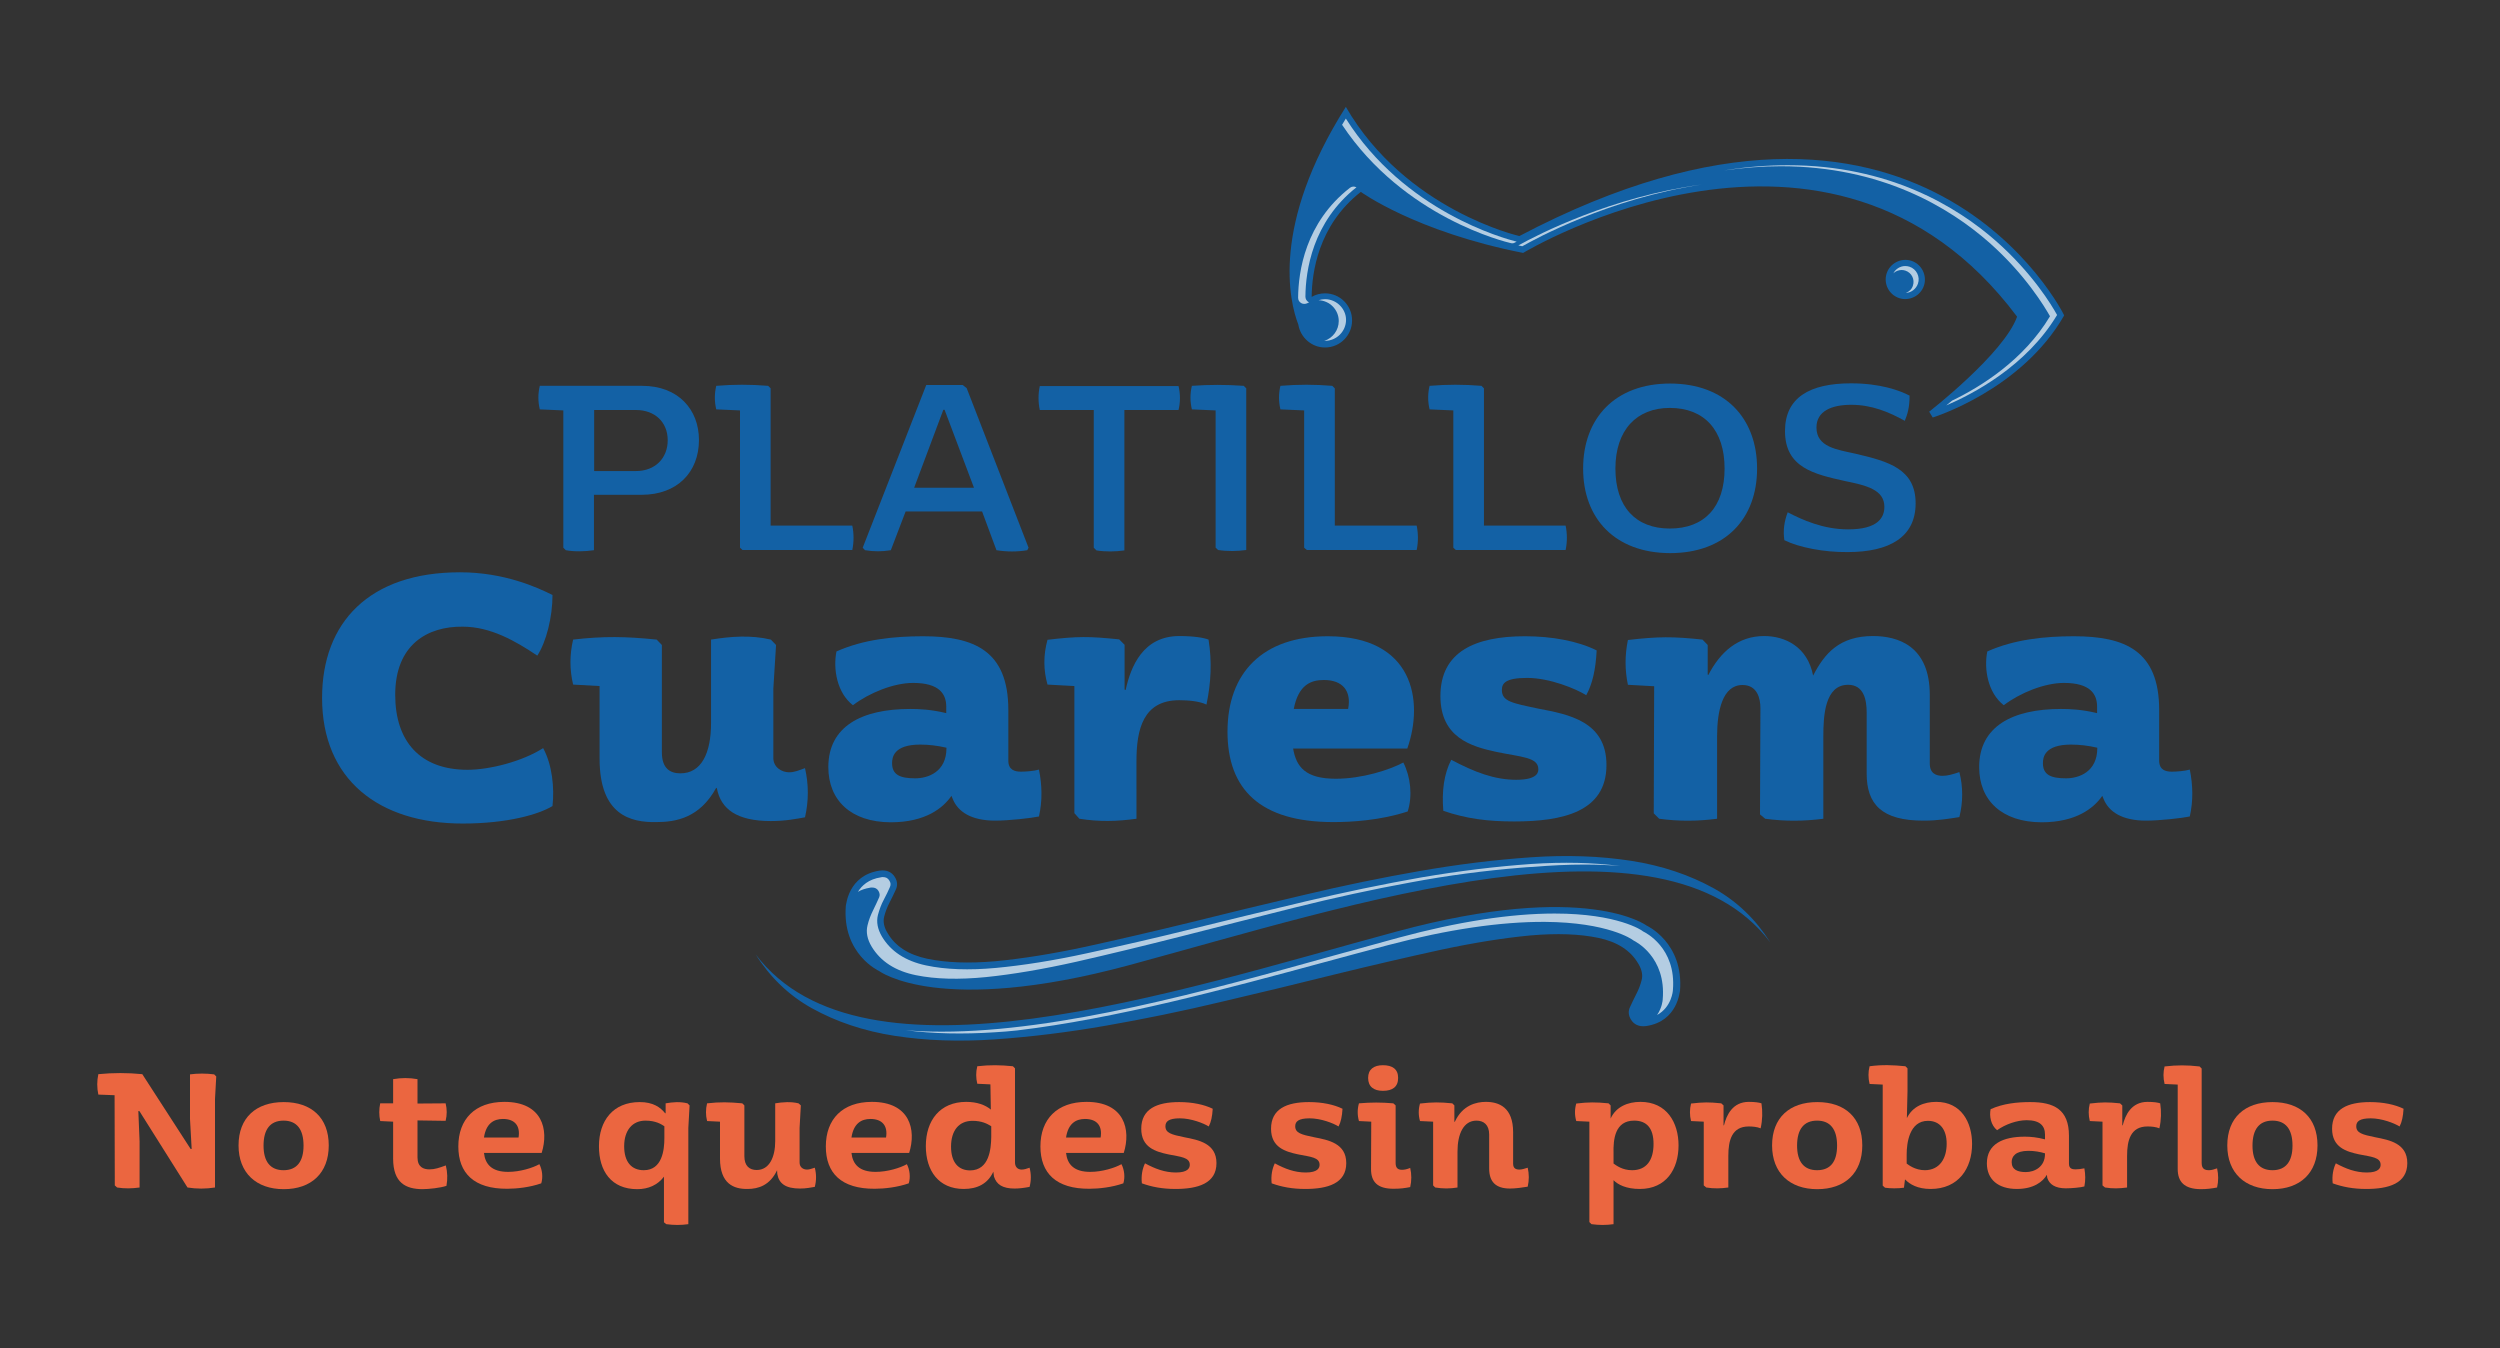 <?xml version="1.0" encoding="utf-8"?>
<!-- Generator: Adobe Illustrator 22.0.0, SVG Export Plug-In . SVG Version: 6.00 Build 0)  -->
<svg version="1.1" id="Layer_1" xmlns="http://www.w3.org/2000/svg" xmlns:xlink="http://www.w3.org/1999/xlink" x="0px" y="0px"
	 viewBox="0 0 1200 647.1" style="enable-background:new 0 0 1200 647.1;" xml:space="preserve">
<rect x="0" y="0" width="1200" height="647.1" fill="#333333" stroke="none"/>
<style type="text/css">
	.st0{fill:#EB6640;}
	.st1{fill:#1361A5;}
	.st2{opacity:0.68;}
	.st3{fill:#FFFFFF;}
</style>
<g>
	<g>
		<path class="st0" d="M55.1,569l-0.1-43.3l-7.8-0.3c-0.7-3.3-0.7-6.5,0-9.8c7.1-0.7,14-0.7,21.1,0l23.2,35.9H92l-0.8-14.4v-21.4
			c3.6-0.5,7.8-0.5,11.6,0l1,1l-0.6,10.8V570c-4.4,0.7-8.8,0.7-13.2,0l-23.1-36.7h-0.5l0.6,14.6V570c-3.6,0.5-7.1,0.6-10.8,0
			L55.1,569z"/>
		<path class="st0" d="M114.5,549.8c0-13.3,8.4-20.8,21.7-20.8s21.6,7.5,21.6,20.8c0,13.3-8.4,21-21.6,21S114.5,563,114.5,549.8z
			 M145.7,549.9c0-7.8-3.2-12-9.6-12s-9.6,4.2-9.6,12c0,7.6,3.2,11.8,9.6,11.8S145.7,557.5,145.7,549.9z"/>
		<path class="st0" d="M188.7,556.1v-17.7l-6.2-0.3c-0.6-2.8-0.6-5.7,0-8.5h6.2V518c3.9-0.7,7.8-0.7,11.7,0v11.7l13.5-0.1
			c0.7,2.8,0.7,5.6,0,8.4l-13.5-0.2v17.8c0,4.6,2.9,5.7,5.7,5.7c2.6,0,4.6-0.7,7.9-1.9c0.8,3.3,0.9,6.5,0.3,9.8
			c-2.9,1-8.5,1.6-11.7,1.6C194.9,570.7,188.7,567.9,188.7,556.1z"/>
		<path class="st0" d="M220,550.3c0-13.1,8-21.4,22.1-21.4c18.3,0,21.4,13.4,17.9,24.5h-27.7c0.6,5.5,3.8,9.1,11.6,9.1
			c5.7,0,11.8-1.9,15-3.7c1.4,2.7,1.8,6.3,0.9,9.2c-5.4,1.9-11.7,2.6-16.3,2.6C227.5,570.7,220,563.1,220,550.3z M248.9,546
			c0.9-5.4-1.6-8.9-7.5-8.9c-4.5,0-8.1,2.3-9.1,8.9H248.9z"/>
		<path class="st0" d="M318.7,586.7v-21.9c-3,4-7.5,6-12.8,6c-12.6,0-18.4-8.8-18.4-20.6c0-12.2,6.7-21.2,19.6-21.2
			c6.4,0,9.9,2.5,12.2,5.4l0.2-0.1v-4.7c3.6-0.6,6.8-0.9,10.5,0l1,1l-0.6,10.8v46.2c-3.5,0.5-6.9,0.5-10.6,0L318.7,586.7z
			 M318.9,546.3v-5.7c-1.4-0.9-4-2.7-9.1-2.7c-6.2,0-10.2,4.6-10.2,12.3c0,7.5,3.5,11.5,9.4,11.5
			C317.9,561.7,318.9,551.9,318.9,546.3z"/>
		<path class="st0" d="M345.6,556.1v-17.7l-6.2-0.3c-0.7-2.8-0.7-5.7,0-8.5c6.1-0.7,10.6-0.6,16.9,0l1,1V555c0,4.7,2.5,6.6,5.9,6.6
			c6.2,0,8.9-6.4,8.9-13.8v-18.2c3.6-0.6,7.5-0.9,11.2,0l1.1,1l-0.6,10.8v16.6c0,2.3,1.7,3.4,3.6,3.4c1.2,0,2.3-0.5,3.7-0.9
			c0.8,3.1,0.8,6.1,0,9.2c-1.9,0.3-4,0.8-7.1,0.8c-6.8,0-10.1-2.3-10.9-7l-0.1-1.8c-3.4,7.2-8.9,9-14.2,9
			C352.2,570.8,345.6,568.2,345.6,556.1z"/>
		<path class="st0" d="M396.4,550.3c0-13.1,8-21.4,22.1-21.4c18.3,0,21.4,13.4,17.9,24.5h-27.7c0.6,5.5,3.8,9.1,11.6,9.1
			c5.7,0,11.8-1.9,15-3.7c1.4,2.7,1.8,6.3,0.9,9.2c-5.4,1.9-11.7,2.6-16.3,2.6C403.8,570.7,396.4,563.1,396.4,550.3z M425.3,546
			c0.9-5.4-1.6-8.9-7.5-8.9c-4.5,0-8.1,2.3-9.1,8.9H425.3z"/>
		<path class="st0" d="M444.4,550.1c0-12.3,6.8-21.2,19.4-21.2c5.2,0,9.2,1.5,11.8,3.7l-0.2-12.1l-6.3-0.3c-0.7-2.9-0.7-5.6,0-8.4
			c6.1-0.7,11.1-0.6,17.1,0l1,1v45.2c0,2,1.2,3.4,3.2,3.4c1.1,0,2.5-0.4,3.8-0.9c0.8,3.1,0.8,6.1,0,9.2c-2.6,0.5-5,0.8-7.2,0.8
			c-5.7,0-8.7-1.9-9.9-5.8l-0.3-2.3c-2.7,5.9-7.8,8.3-14.2,8.3C450.6,570.7,444.4,562,444.4,550.1z M475.8,545.8v-5.2
			c-1.9-1.2-4.5-2.6-9-2.6c-6.4,0-10.3,4.5-10.3,12.4c0,7.5,3.5,11.4,9.2,11.4C474.8,561.7,475.7,551.6,475.8,545.8z"/>
		<path class="st0" d="M499.4,550.3c0-13.1,8-21.4,22.1-21.4c18.3,0,21.4,13.4,17.9,24.5h-27.7c0.6,5.5,3.8,9.1,11.6,9.1
			c5.7,0,11.8-1.9,15-3.7c1.4,2.7,1.8,6.3,0.9,9.2c-5.4,1.9-11.7,2.6-16.3,2.6C506.9,570.7,499.4,563.1,499.4,550.3z M528.3,546
			c0.9-5.4-1.6-8.9-7.5-8.9c-4.5,0-8.1,2.3-9.1,8.9H528.3z"/>
		<path class="st0" d="M548.1,568c-0.4-3.6,0.2-6.9,1.5-9.6c4.8,2.6,9.5,4.4,14.9,4.4c5.7,0,6.6-2.2,6.6-3.7c0-3.6-4.4-3.8-10.3-5
			c-6.1-1.3-13-3.3-13-12.3c0-9.5,7.5-12.8,18.2-12.8c6.4,0,12,1.2,16.1,3.2c-0.2,3.7-0.8,6.4-1.9,8.5c-2.6-1.6-8.5-3.9-13.9-3.9
			c-5.3,0-6.9,1.5-6.9,3.8c0,3.2,2.8,4,9.2,5.3c6.7,1.3,15.3,2.9,15.3,12.4c0,9.8-9,12.4-19.7,12.4
			C557.9,570.7,552.8,569.7,548.1,568z"/>
		<path class="st0" d="M610.4,568c-0.4-3.6,0.2-6.9,1.5-9.6c4.8,2.6,9.5,4.4,14.9,4.4c5.7,0,6.6-2.2,6.6-3.7c0-3.6-4.3-3.8-10.3-5
			c-6.1-1.3-13-3.3-13-12.3c0-9.5,7.5-12.8,18.2-12.8c6.4,0,12,1.2,16.1,3.2c-0.2,3.7-0.8,6.4-1.9,8.5c-2.6-1.6-8.5-3.9-13.9-3.9
			c-5.3,0-6.9,1.5-6.9,3.8c0,3.2,2.8,4,9.2,5.3c6.7,1.3,15.3,2.9,15.3,12.4c0,9.8-9,12.4-19.7,12.4
			C620.2,570.7,615.1,569.7,610.4,568z"/>
		<path class="st0" d="M658.1,560.9l0.1-22.5l-5.9-0.3c-0.8-2.8-0.8-5.7,0-8.5c6-0.5,10.5-0.5,16.5,0l1.1,1v27.7
			c0,2.6,1.4,3.2,3.1,3.2c1.2,0,2.4-0.3,3.9-0.9c0.7,3.1,0.7,6.1,0,9.2c-2.6,0.5-4.6,0.8-8.1,0.8C661.1,570.6,658,567.2,658.1,560.9
			z M656.7,517.4c0-4.1,2.7-6.1,7.1-6.1c4.6,0,7.3,1.9,7.3,6.1c0,4.3-2.7,6.2-7.3,6.2C659.4,523.6,656.7,521.6,656.7,517.4z"/>
		<path class="st0" d="M714.8,560.9v-16.3c0-4.7-2.6-6.7-6.1-6.7c-6.2,0-9.1,6.4-9.1,14.8V570c-3.7,0.6-7,0.6-10.7,0l-1-1v-30.6
			l-6.3-0.3c-0.8-2.8-0.8-5.6,0-8.4c6.1-0.7,9.4-0.7,15.5-0.1l1,1v7.8l0.2,0.1c3.7-8.1,10.4-9.6,14.9-9.6c6.3,0,13.1,2.6,13.1,14.6
			v15.1c0,2.2,1.3,2.8,3,2.8c1.3,0,2.6-0.5,4-0.9c0.7,3.1,0.7,6,0,9.1c-2.2,0.4-5.9,0.9-8.5,0.9
			C717.9,570.5,714.8,567.2,714.8,560.9z"/>
		<path class="st0" d="M762.9,586.6v-48.2l-6.3-0.3c-0.8-2.8-0.8-5.6,0-8.4c5.8-0.7,9.4-0.7,15.5-0.1l1,1v6.3c2.6-5.7,8.3-8,14.3-8
			c12.7,0,18.3,10,18.3,20.9c0,11.3-5.9,20.9-18.6,20.9c-6.6,0-10.5-2.1-12.6-4.2v21.1c-3.5,0.5-6.9,0.5-10.6,0L762.9,586.6z
			 M793.7,549.1c0-7.6-3.3-11.2-9.3-11.2c-9.2,0-10.1,8.9-9.9,15.8v4.8c1.3,0.9,4.2,3.2,8.9,3.2
			C790.3,561.7,793.7,556.9,793.7,549.1z"/>
		<path class="st0" d="M817.8,569v-30.6l-6.1-0.3c-0.7-2.8-0.7-5.6,0-8.4c6.1-0.7,8.5-0.7,14.5-0.1l1.1,1v9.5l0.2,0.1
			c1.2-5,4.2-11.3,11.9-11.3c2.9,0,5,0.3,6.1,0.7c0.6,4,0.5,8-0.4,12c-1.6-0.7-3.9-0.9-5.7-0.9c-8.2,0-9.8,6.8-9.8,14.1V570
			c-3.7,0.5-6.9,0.6-10.6,0L817.8,569z"/>
		<path class="st0" d="M850.6,549.8c0-13.3,8.4-20.8,21.7-20.8c13.3,0,21.6,7.5,21.6,20.8c0,13.3-8.4,21-21.6,21
			S850.6,563,850.6,549.8z M881.8,549.9c0-7.8-3.2-12-9.6-12c-6.4,0-9.6,4.2-9.6,12c0,7.6,3.2,11.8,9.6,11.8
			C878.7,561.7,881.8,557.5,881.8,549.9z"/>
		<path class="st0" d="M914.4,566.1l-0.5,4c-2.7,0.4-6.6,0.4-9.1,0l-1.1-1v-48.5l-6.3-0.3c-0.7-2.9-0.7-5.7,0-8.5
			c6.1-0.8,11-0.6,17.2,0l1,1v11.1l-0.3,12.8c2.7-5.6,8.2-7.8,14.1-7.8c12,0,17.2,9.8,17.2,20.2c0,11.7-6.5,21.6-19.9,21.6
			C920.5,570.7,916.7,568.5,914.4,566.1z M934.4,549c0-6.9-3.3-11-9-11c-8.9,0-10.2,10.7-10.2,16.1v4.4c0.8,0.6,4,3.2,8.8,3.2
			C931.1,561.6,934.4,556,934.4,549z"/>
		<path class="st0" d="M953.7,558.4c0-9.2,7.6-12.8,18.2-12.8c2.8,0,6,0.3,9.7,1.3v-2.3c0-4.2-2.4-6.9-8.8-6.9
			c-4.7,0-10.3,2-14.2,4.8c-3-2.4-3.8-6.8-3.1-10.1c6-2.7,12.7-3.4,19-3.4c11.4,0,18.6,3.5,18.6,16.2v13.4c0,2.3,1.5,2.7,3.1,2.7
			c1.1,0,3-0.2,4.3-0.5c0.5,2.9,0.6,5.7,0,8.7c-1.7,0.5-6.1,0.9-8.9,0.9c-5.1,0-7.9-1.9-8.9-5l-0.2-1.5c-1.9,3.3-6.3,6.8-14.4,6.8
			C959.1,570.7,953.7,566.1,953.7,558.4z M981.6,553.9v-0.3c-2.3-0.7-5.1-1.2-7.9-1.2c-6.3,0-8.1,2.7-8.1,5.4c0,3.6,2.8,4.8,6.8,4.8
			C976.7,562.6,981.6,560,981.6,553.9z"/>
		<path class="st0" d="M1009.2,569v-30.6l-6.1-0.3c-0.7-2.8-0.7-5.6,0-8.4c6.1-0.7,8.5-0.7,14.5-0.1l1.1,1v9.5l0.2,0.1
			c1.2-5,4.2-11.3,11.9-11.3c2.9,0,5,0.3,6.1,0.7c0.6,4,0.5,8-0.4,12c-1.6-0.7-3.9-0.9-5.7-0.9c-8.2,0-9.8,6.8-9.8,14.1V570
			c-3.7,0.5-6.9,0.6-10.6,0L1009.2,569z"/>
		<path class="st0" d="M1045.3,561.1v-40.5l-6.3-0.3c-0.7-2.9-0.7-5.6,0-8.4c6.1-0.7,10.6-0.7,16.8,0l1,1v45.4c0,3,1.8,3.4,3.6,3.4
			c1.1,0,2.4-0.4,3.8-0.9c0.7,3.1,0.7,6.1,0,9.2c-2.7,0.5-4.7,0.8-8,0.8C1048.5,570.7,1045.3,567.3,1045.3,561.1z"/>
		<path class="st0" d="M1069.1,549.8c0-13.3,8.4-20.8,21.7-20.8c13.3,0,21.6,7.5,21.6,20.8c0,13.3-8.4,21-21.6,21
			S1069.1,563,1069.1,549.8z M1100.4,549.9c0-7.8-3.2-12-9.6-12c-6.4,0-9.6,4.2-9.6,12c0,7.6,3.2,11.8,9.6,11.8
			C1097.2,561.7,1100.4,557.5,1100.4,549.9z"/>
		<path class="st0" d="M1119.7,568c-0.4-3.6,0.2-6.9,1.5-9.6c4.8,2.6,9.5,4.4,14.9,4.4c5.7,0,6.6-2.2,6.6-3.7c0-3.6-4.3-3.8-10.3-5
			c-6.1-1.3-13-3.3-13-12.3c0-9.5,7.5-12.8,18.2-12.8c6.4,0,12,1.2,16.1,3.2c-0.2,3.7-0.8,6.4-1.9,8.5c-2.6-1.6-8.5-3.9-13.9-3.9
			c-5.3,0-6.9,1.5-6.9,3.8c0,3.2,2.8,4,9.2,5.3c6.7,1.3,15.3,2.9,15.3,12.4c0,9.8-9,12.4-19.7,12.4
			C1129.5,570.7,1124.4,569.7,1119.7,568z"/>
	</g>
</g>
<g>
	<g>
		<path class="st1" d="M154.6,335c0-36.2,22.6-60.3,66.2-60.3c21.3,0,37.2,7.3,44.4,10.9c0,10.6-3,22.6-7.3,29.1
			c-10.6-7.1-22.5-13.9-35.8-13.9c-16.9-0.2-32.4,8.6-32.4,32.7c0,22.3,11.9,36,34.7,36c10.6,0,26.3-4,36.3-10.4
			c4.3,7.8,5.5,19,4.5,27.8c-6.6,4-21.6,8.4-43.1,8.4C181.7,395.3,154.6,374.1,154.6,335z"/>
		<path class="st1" d="M287.8,364.2v-34.9l-12.7-0.7c-1.7-7.1-1.7-14.4,0-21.6c14.7-1.7,25.3-1.5,40.1,0l2.5,2.6v51.5
			c0,7.9,4.1,10.1,8.9,10.1c10.1,0,14.7-9.7,14.7-24.1v-40.1c9.3-1.5,19-2.3,28.7,0l2.5,2.6l-1.3,21v33.2c0,4.5,4,6.9,7.6,6.9
			c2.6,0,4.8-1,7.6-2c1.8,7.9,1.8,15.7,0,23.6c-4,0.7-9.1,1.8-16.4,1.8c-16.4,0-24-5.8-25.9-15.7l-0.3-0.3
			c-7.9,14.5-19.3,16.5-28.9,16.5C302.8,394.8,287.8,391.3,287.8,364.2z"/>
		<path class="st1" d="M397.6,368.2c0-19.5,15.9-27.9,39.3-27.9c4.1,0,9.9,0.2,17.3,2v-3.1c0-5.9-3.1-11.4-15.9-11.4
			c-9.4,0-21.1,4.8-28.9,10.7c-7.6-5.9-9.6-17.3-7.9-25.8c12.9-5.8,27.6-7.3,41.5-7.3c24.6,0,41,6.9,41,35.4v24.3
			c0,4.5,3.1,5.3,6.1,5.3c2.1,0,6.3-0.3,8.6-1c1.5,7.4,1.7,14.9,0,22.5c-3.6,0.8-14.5,2-21,2c-11.6,0-17.8-4.3-20.3-10.2l-0.7-1.7
			c-4,5.8-12.4,12.7-29.2,12.7C408.5,394.6,397.6,384.2,397.6,368.2z M454.3,359.1v-0.2c-4.3-1-8.6-1.5-12.6-1.5
			c-12.7,0-13.5,6.1-13.5,8.9c0,5.5,3.6,7.3,11.1,7.3C445.5,373.6,454.3,370.5,454.3,359.1z"/>
		<path class="st1" d="M515.7,390.3v-61l-12.9-0.7c-2-7.1-2-14.2,0-21.5c14.5-1.7,19.8-1.7,34.4-0.2l2.6,2.6v21.5l0.5,0.2
			c2.5-11.4,8.4-25.9,25.8-25.9c6.9,0,11.7,0.8,14,1.7c1.7,10.6,1.2,20.7-1,31.2c-3.5-1.7-8.9-2.1-13.1-2.1
			c-17.3,0-20.5,14-20.5,29.2V393c-9.4,1.3-17.8,1.5-27.4,0L515.7,390.3z"/>
		<path class="st1" d="M589.2,351.2c0-28.4,17-45.8,48.1-45.8c41.1,0,46.3,30.9,38.2,53.9h-54.8c1.5,8.8,5.9,14.5,20.5,14.5
			c12.7,0,25.9-4.3,32.4-7.8c3.5,6.9,4.5,15.9,2.1,23.5c-13.1,4.3-26.9,5.1-35.7,5.1C604.9,394.6,589.2,378.9,589.2,351.2z
			 M647.1,340.3c1.7-8.6-2.6-13.9-11.6-13.9c-6.1,0-12.2,2.1-14.5,13.9H647.1z"/>
		<path class="st1" d="M692.8,389.2c-0.8-9.4,0.3-17.7,3.8-24.5c11.1,5.9,20.7,9.6,31.2,9.6c10.7,0,10.6-4,10.6-5.1
			c0-5.8-8.3-5.8-20.2-8.3c-12.1-2.6-26.8-6.9-26.8-26.8c0-21.3,16.7-28.7,40.6-28.7c12.9,0,25.4,2.3,34.4,6.8
			c-0.5,9.4-2,15.9-5,21.5c-5-3.1-17.5-8.3-28.4-8.3c-10.4,0-12.1,2.6-12.1,5.8c0,5.5,5,6.3,17.3,8.9c14.7,2.8,32.9,6.1,32.9,27.1
			c0,22.5-21,27.1-44.3,27.1C714.1,394.3,703.9,393,692.8,389.2z"/>
		<path class="st1" d="M896,371.3v-29.4c0-5.8-1.3-13.2-8.9-13.2c-11.2,0-11.9,14.9-11.9,24.8V393c-9.3,1.2-18.3,1.3-27.9,0
			l-2.5-2.1l0.2-51c0-4.3-1.3-11.1-8.6-11.1c-9.6,0-12.2,12.4-12.2,24.8V393c-9.3,1.2-18.3,1.3-27.8,0l-2.6-2.6l0.2-61l-12.6-0.7
			c-1.5-7.1-1.5-14.2,0-21.5c14.7-1.7,21.5-1.7,35.8-0.2l2.5,2.6v14.2l0.3,0.2c5.8-11.2,14.4-18.7,26.8-18.7c9.9,0,20.8,5,23.5,19
			c5.5-10.7,12.7-19,28.7-19c11.9,0,27.3,4.6,27.3,28.3v32.9c0,4.8,3.1,5.9,6.1,5.9c2.6,0,5.1-0.8,8.1-1.8c1.8,7.1,1.8,14.4,0,21.6
			c-5.1,0.8-10.4,1.7-17,1.7C903.1,394,896,385.9,896,371.3z"/>
		<path class="st1" d="M950,368.2c0-19.5,15.9-27.9,39.3-27.9c4.1,0,9.9,0.2,17.3,2v-3.1c0-5.9-3.1-11.4-15.9-11.4
			c-9.4,0-21.1,4.8-28.9,10.7c-7.6-5.9-9.6-17.3-7.9-25.8c12.9-5.8,27.6-7.3,41.5-7.3c24.6,0,41,6.9,41,35.4v24.3
			c0,4.5,3.1,5.3,6.1,5.3c2.1,0,6.3-0.3,8.6-1c1.5,7.4,1.7,14.9,0,22.5c-3.6,0.8-14.5,2-21,2c-11.6,0-17.8-4.3-20.3-10.2l-0.7-1.7
			c-4,5.8-12.4,12.7-29.2,12.7C960.9,394.6,950,384.2,950,368.2z M1006.7,359.1v-0.2c-4.3-1-8.6-1.5-12.6-1.5
			c-12.7,0-13.5,6.1-13.5,8.9c0,5.5,3.6,7.3,11.1,7.3C997.9,373.6,1006.7,370.5,1006.7,359.1z"/>
	</g>
	<g>
		<path class="st1" d="M270.4,262.9V197l-11.3-0.5c-0.9-3.8-0.9-7.5,0-11.3h49.1c17.4,0,27.3,11.4,27.3,26
			c0,15.5-10.5,26.3-27.5,26.3h-22.9v26.6c-4.2,0.6-9.2,0.8-13.5,0L270.4,262.9z M305.3,226.1c9,0,15.2-6,15.2-14.8
			c0-8.7-6.2-14.5-15.2-14.5h-20.1v29.3H305.3z"/>
		<path class="st1" d="M355.2,262.9V197l-11.4-0.5c-0.9-3.8-0.9-7.5,0-11.3c8.5-0.7,16.3-0.7,24.9,0l1.2,1.2v65.9h39.2
			c0.8,3.8,0.8,7.9,0,11.7h-52.7L355.2,262.9z"/>
		<path class="st1" d="M414.1,262.9l30.5-78.1h17.5l1.9,1.5l29.7,76.6l-0.6,1.2c-4.8,0.8-9.8,0.8-14.8,0l-6.9-18.6h-36.7l-7.1,18.6
			c-4.5,0.7-7.8,0.7-12.4,0L414.1,262.9z M467.5,234.1l-14.1-37.4h-0.6l-14,37.4H467.5z"/>
		<path class="st1" d="M525,262.9v-66.1h-25.9c-0.8-3.8-0.8-7.7,0-11.5h66.6c0.9,3.8,0.9,7.7,0,11.5h-26v67.4
			c-4.1,0.6-9.1,0.7-13.4,0L525,262.9z"/>
		<path class="st1" d="M583.5,262.9V197l-11.4-0.5c-0.9-3.8-0.9-7.5,0-11.3c8.3-0.6,16.3-0.6,24.9,0l1.2,1.2v77.6
			c-4.2,0.6-9,0.7-13.5,0L583.5,262.9z"/>
		<path class="st1" d="M626,262.9V197l-11.4-0.5c-0.9-3.8-0.9-7.5,0-11.3c8.5-0.7,16.3-0.7,24.9,0l1.2,1.2v65.9H680
			c0.8,3.8,0.8,7.9,0,11.7h-52.7L626,262.9z"/>
		<path class="st1" d="M697.6,262.9V197l-11.4-0.5c-0.9-3.8-0.9-7.5,0-11.3c8.5-0.7,16.3-0.7,24.9,0l1.2,1.2v65.9h39.2
			c0.8,3.8,0.8,7.9,0,11.7h-52.7L697.6,262.9z"/>
		<path class="st1" d="M759.9,224.9c0-24.2,15.4-40.8,41.7-40.8c26.4,0,41.8,16.6,41.8,40.8c0,24.1-15.3,40.6-41.8,40.6
			C775.3,265.4,759.9,249,759.9,224.9z M827.8,224.9c0-18.4-9.7-29.1-26.3-29.1c-15.9,0-26.1,10.6-26.1,29.1s9.8,28.8,26.1,28.8
			C818.2,253.7,827.8,243.3,827.8,224.9z"/>
		<path class="st1" d="M856.5,259.3c-0.7-4.5-0.1-9,1.6-13.4c6.9,3.6,17,8.2,29,8.2c14.1,0,17.4-5.5,17.4-10.8
			c0-8.3-8.7-10.3-18.9-12.4c-14.8-3.3-28.8-6.4-28.8-24c0-16.1,11.9-22.9,31.7-22.9c14,0,23.3,3.4,28.1,5.9c0,5.7-1,8.9-2.3,12.1
			c-7.7-4.3-16-7.7-25.7-7.7c-9.2,0-16.7,2.9-16.7,10.9c0,9.4,9.8,10.6,18.8,12.6c15.8,3.7,28.8,7.3,28.8,23.8
			c0,16.2-12.5,23.4-32.7,23.4C875.5,265.1,863.6,262.8,856.5,259.3z"/>
	</g>
	<g>
		<path class="st1" d="M905.6,131.2c1.6-4.9,7-7.6,11.9-6c4.9,1.6,7.6,7,6,11.9c-1.6,4.9-7,7.6-11.9,6
			C906.6,141.4,904,136.1,905.6,131.2z"/>
		<path class="st1" d="M729.3,113.3c0,0-54.6-12.4-83.3-62c-36,56.8-27.1,93.4-22.8,104.5c1,6.2,6.4,11,12.8,11c7.2,0,13-5.8,13-13
			c0-7.2-5.8-13-13-13c-2.3,0-4.5,0.6-6.4,1.7c0.1-11.3,3-34.3,23.6-50.4c0,0,26.2,19.1,77.9,29.3c0,0,147.4-89.2,237.1,30.6
			c-6.3,17.7-42.2,45.6-42.2,45.6l1.7,2.8c0,0,42.6-13.1,63.1-49C990.9,151.3,922.2,11.8,729.3,113.3z"/>
	</g>
	<g>
		<g>
			<path class="st1" d="M422.2,417.9c3.5-0.5,6,0.8,7.4,3.2c1.2,2,1.3,4,0.4,5.9c-0.9,2-1.9,4-3,6.2c-1.1,2.1-2,4.4-2.6,6.8
				c-0.6,2.4-0.1,5,1.6,7.8c3.7,6.4,10.1,10.5,19.1,12.4c9,1.9,19.9,2.3,32.6,1.2c12.8-1.2,27.2-3.5,43.1-6.9
				c16-3.5,32.8-7.4,50.4-11.7c17.6-4.4,35.8-8.8,54.6-13.2c18.8-4.5,37.3-8.3,55.6-11.5c18.3-3.2,36.1-5.4,53.4-6.6
				c17.3-1.2,33.4-0.6,48.2,1.7c14.8,2.3,28.1,6.8,39.8,13.3c10.9,6.1,19.9,14.7,26.9,25.8c-51.3-67.9-200.6-18-307.8,11
				c-91.1,24.6-119.9,2.8-119.9,2.8s-17.9-8.1-16-31.4C406.2,434.8,406.9,420.2,422.2,417.9z"/>
		</g>
		<g>
			<path class="st1" d="M790.2,492.5c-3.5,0.5-6-0.8-7.4-3.2c-1.2-2-1.3-4-0.4-5.9c0.9-2,1.9-4,3-6.2c1.1-2.1,2-4.4,2.6-6.8
				c0.6-2.4,0.1-5-1.6-7.8c-3.7-6.4-10.1-10.5-19.1-12.4c-9-1.9-19.9-2.3-32.6-1.2c-12.8,1.2-27.2,3.5-43.1,6.9
				c-16,3.5-32.8,7.4-50.4,11.7c-17.6,4.4-35.8,8.8-54.6,13.2c-18.8,4.5-37.3,8.3-55.6,11.5c-18.3,3.2-36.1,5.4-53.4,6.6
				c-17.3,1.2-33.4,0.6-48.2-1.7c-14.8-2.3-28.1-6.8-39.8-13.3c-10.9-6.1-19.9-14.7-26.9-25.8c51.3,67.9,200.6,18,307.8-11
				c91.1-24.6,119.9-2.8,119.9-2.8s17.9,8.1,16,31.4C806.2,475.6,805.5,490.2,790.2,492.5z"/>
		</g>
	</g>
	<g class="st2">
		<path class="st3" d="M916.5,128c-0.7-0.2-1.3-0.3-2-0.3c-2.4,0-4.6,1.4-5.7,3.5c1-1,2.5-1.6,4-1.6c0.6,0,1.2,0.1,1.8,0.3
			c3,1,4.6,4.2,3.6,7.2c-0.5,1.7-1.8,2.9-3.4,3.5c2.6-0.1,4.9-1.9,5.8-4.4C921.8,132.8,919.9,129.1,916.5,128z"/>
		<g>
			<path class="st3" d="M725.2,116.7c0.7,0.2,1.4,0.1,2-0.3c0.2-0.1,0.5-0.3,0.8-0.4c-6.3-1.6-53.9-14.6-82-59.1c-0.6,1-1.2,2-1.8,3
				C673.9,104.5,723,116.2,725.2,116.7z"/>
			<path class="st3" d="M651.1,89.9c-1-0.5-2.2-0.5-3.2,0.3c-21.4,16.7-24.7,40.2-24.8,52.7c0,1.1,0.5,2,1.5,2.6c0.9,0.5,2,0.5,3,0
				c0.3-0.1,0.5-0.3,0.8-0.4c-0.1,0-0.2-0.1-0.3-0.1c-0.9-0.5-1.5-1.5-1.5-2.6C626.7,129.9,630,106.6,651.1,89.9z"/>
			<path class="st3" d="M958.3,115.9c-18.9-16.7-51.7-36.6-100.1-36.6c-9.9,0-20.1,0.8-30.6,2.5c9.3-1.3,18.3-2,27.1-2
				c48.4,0,81.1,19.9,100.1,36.6c17.3,15.3,26.6,30.8,29.2,35.4c-12.6,21.1-33.3,33.9-47,40.5c-1,0.8-1.9,1.6-2.8,2.3
				c12.6-5.4,38.4-18.7,53.2-43.4C984.9,146.6,975.6,131.2,958.3,115.9z"/>
			<path class="st3" d="M728.8,117.8c0.6,0.1,1.2,0.3,1.9,0.4c6.3-3.6,41.7-22.9,86-29.6C773.6,94.4,738.3,112.5,728.8,117.8z"/>
			<path class="st3" d="M636,143.6c-1.1,0-2.1,0.2-3.1,0.5c5.4,0.2,9.7,4.6,9.7,10c0,4.4-2.9,8.2-6.9,9.5c0.1,0,0.2,0,0.3,0
				c5.5,0,10.1-4.5,10.1-10.1C646.1,148.2,641.5,143.6,636,143.6z"/>
		</g>
		<path class="st3" d="M417.6,426.1c0.3-0.1,0.6-0.1,0.9-0.1c1.5,0,2.5,0.5,3.2,1.7c0.6,1.1,0.7,2,0.3,3c-0.8,1.9-1.8,3.9-2.8,6
			c-1.2,2.4-2.2,4.9-2.8,7.5c-0.8,3.3-0.1,6.7,2,10.2c4.3,7.1,11.4,11.7,21.3,13.7c9.3,1.9,20.6,2.2,33.6,0.9
			c12.8-1.3,27.5-3.8,43.5-7.4c16.2-3.7,33.1-7.8,50.4-12.2c17.5-4.5,35.8-9.1,54.4-13.8c18.5-4.6,37.1-8.7,55.3-12
			c18-3.4,35.9-5.7,53-7.1c2.1-0.2,4.1-0.3,6.1-0.4c8.3-0.7,16.5-1.1,24.4-1.1c6.1,0,11.8,0.2,17.4,0.7c-13.2-1.7-27.5-2-42.7-1
			c-17.1,1.2-35,3.4-53.1,6.5c-18.2,3.2-36.8,7.1-55.4,11.5c-18.7,4.4-37,8.9-54.5,13.2c-17.3,4.3-34.3,8.2-50.5,11.7
			c-16,3.5-30.7,5.8-43.5,7c-13,1.2-24.3,0.8-33.6-1.2c-9.9-2.1-17-6.8-21.2-13.9c-2.1-3.6-2.7-7-1.9-10.3c0.7-2.6,1.6-5.1,2.9-7.5
			c1.1-2,2-4,2.9-6c0.4-1,0.4-1.9-0.3-3c-0.7-1.2-1.7-1.7-3.1-1.7c-0.3,0-0.6,0-0.9,0.1c-6,0.9-9.3,4-11.1,7
			C413.2,427.2,415.2,426.5,417.6,426.1z"/>
		<path class="st3" d="M788.9,447.2c-0.2-0.1-0.4-0.2-0.6-0.4c-0.1-0.1-11.6-8.3-42.1-8.3c-21.2,0-46.4,3.9-74.9,11.6
			c-9.8,2.7-19.9,5.5-30.5,8.4c-61.8,17.2-131.9,36.7-188.7,36.7c-6,0-11.8-0.2-17.4-0.7c13.2,1.7,27.5,2,42.7,1
			c3.6-0.2,7.3-0.5,10.9-0.9c47.6-5.7,100-19.9,147.6-32.8c10.7-2.9,20.7-5.6,30.6-8.2c28.5-7.5,53.7-11.2,75-11.1
			c30.5,0.2,42,8.5,42.1,8.6c0.2,0.1,0.4,0.3,0.6,0.4c0.6,0.3,15.7,7.7,13.9,28.3c0,0.3-0.3,3.9-2.7,7.4c7-3.8,7.6-11.6,7.6-12
			C804.7,454.8,789.5,447.5,788.9,447.2z"/>
	</g>
</g>
</svg>

